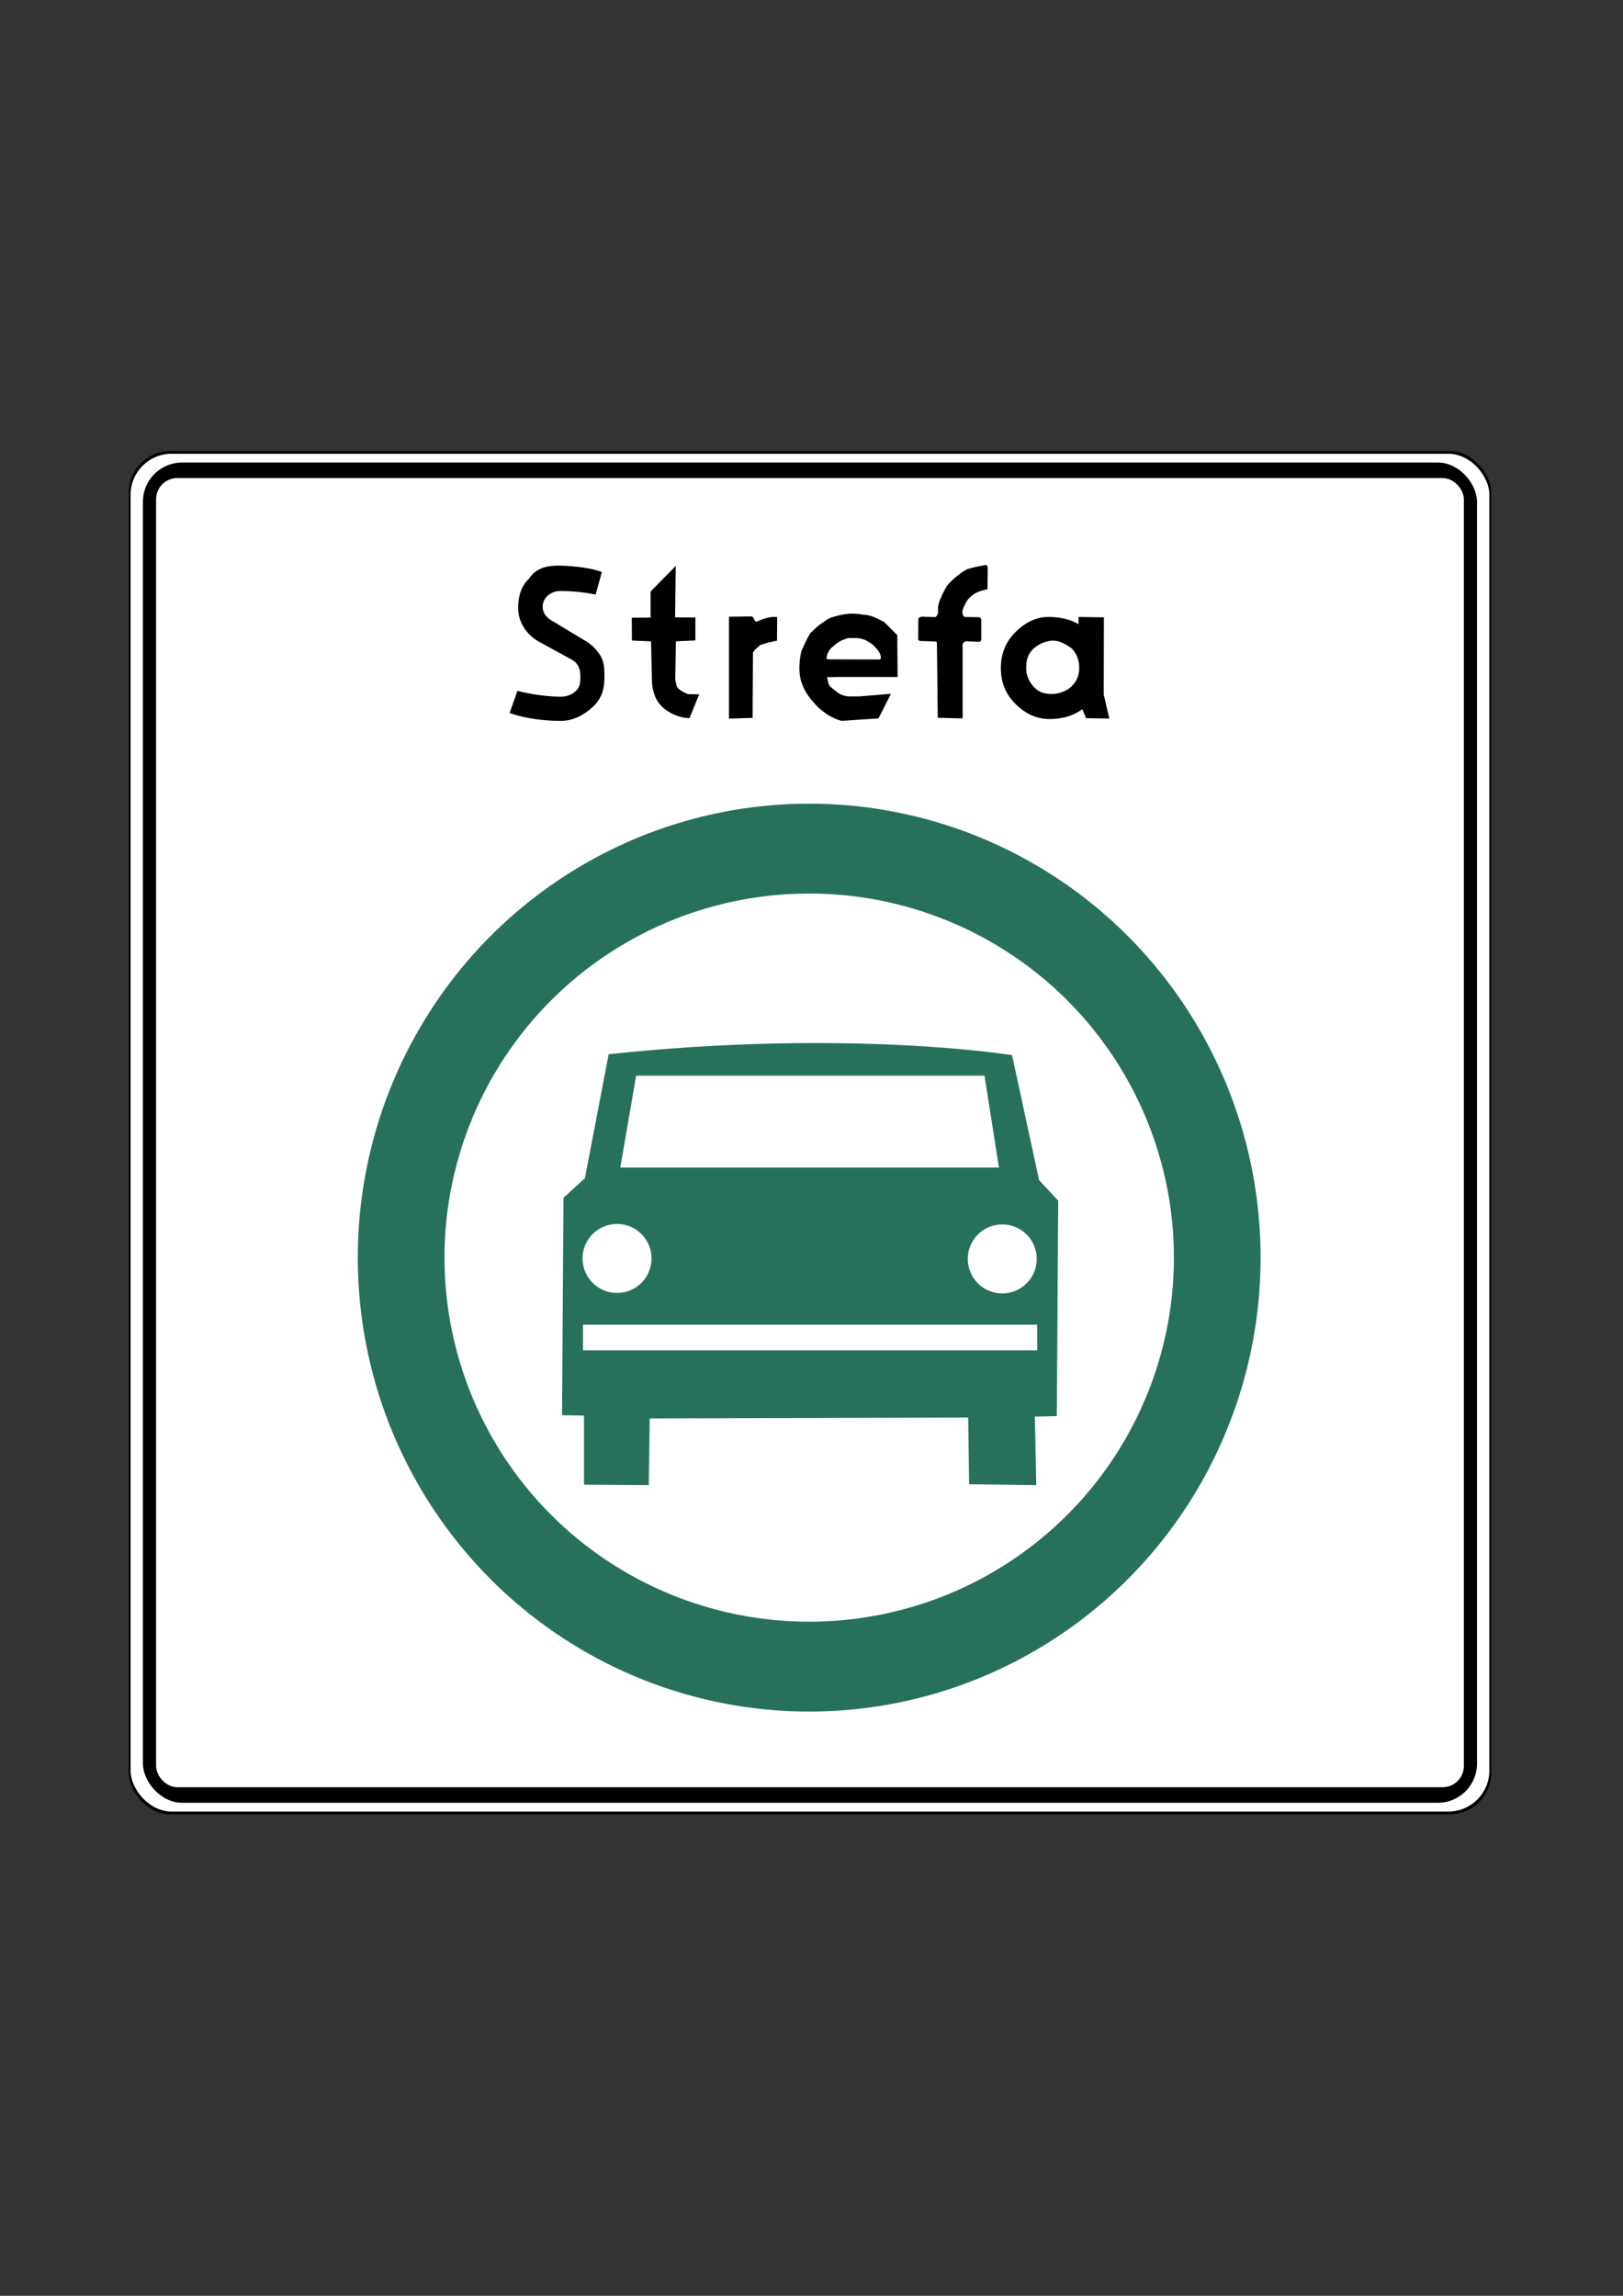 <?xml version="1.0" encoding="UTF-8" standalone="no"?>
<!-- Created with Inkscape (http://www.inkscape.org/) -->

<svg
   width="210mm"
   height="297mm"
   viewBox="0 0 210 297"
   version="1.1"
   id="svg67507"
   inkscape:version="1.1.1 (3bf5ae0d25, 2021-09-20)"
   sodipodi:docname="ten_zielony.svg"
   xmlns:inkscape="http://www.inkscape.org/namespaces/inkscape"
   xmlns:sodipodi="http://sodipodi.sourceforge.net/DTD/sodipodi-0.dtd"
   xmlns="http://www.w3.org/2000/svg"
   xmlns:svg="http://www.w3.org/2000/svg">
  <rect x="0" y="0" width="210" height="297" fill="#333333" stroke="none"/>
  <sodipodi:namedview
     id="namedview67509"
     pagecolor="#505050"
     bordercolor="#ffffff"
     borderopacity="1"
     inkscape:pageshadow="0"
     inkscape:pageopacity="0"
     inkscape:pagecheckerboard="1"
     inkscape:document-units="mm"
     showgrid="false"
     inkscape:zoom="0.70710678"
     inkscape:cx="-318.19805"
     inkscape:cy="72.831999"
     inkscape:window-width="3840"
     inkscape:window-height="2081"
     inkscape:window-x="2391"
     inkscape:window-y="-9"
     inkscape:window-maximized="1"
     inkscape:current-layer="layer1" />
  <defs
     id="defs67504">
    <pattern
       id="EMFhbasepattern"
       patternUnits="userSpaceOnUse"
       width="6"
       height="6"
       x="0"
       y="0" />
  </defs>
  <g
     inkscape:label="Layer 1"
     id="layer1"
     inkscape:groupmode="layer">
    <g
       id="g866"
       inkscape:label="znak"
       transform="matrix(5.16,0,0,5.16,-508.255,-180.861)">
      <g
         id="g117396"
         inkscape:label="tlo">
        <rect
           style="fill:#000000;fill-rule:evenodd;stroke:none;stroke-width:0.26"
           id="rect67694"
           width="34.163"
           height="34.177"
           x="101.729"
           y="46.359"
           ry="1.037"
           inkscape:label="czarny kwadrat" />
        <rect
           style="fill:#ffffff;fill-rule:evenodd;stroke:none;stroke-width:0.263"
           id="rect68011"
           width="34.073"
           height="34.041"
           x="101.773"
           y="46.427"
           ry="1.028"
           inkscape:label="bialy kwadrat" />
        <rect
           style="fill:#000000;fill-rule:evenodd;stroke:none;stroke-width:0.266"
           id="rect68133"
           width="33.453"
           height="33.601"
           x="102.083"
           y="46.647"
           ry="0.982"
           inkscape:label="czarny kwadrat2" />
        <rect
           style="fill:#ffffff;fill-rule:evenodd;stroke:none;stroke-width:0.264"
           id="rect68399"
           width="32.793"
           height="32.822"
           x="102.413"
           y="47.036"
           ry="0.531"
           inkscape:label="bialy kwadrat2" />
        <ellipse
           style="fill:#27715c;fill-opacity:1;fill-rule:evenodd;stroke:none;stroke-width:0.233"
           id="path68645"
           cx="118.79"
           cy="66.58"
           rx="11.319"
           ry="11.381"
           inkscape:label="zielone kolko" />
        <ellipse
           style="fill:#ffffff;fill-rule:evenodd;stroke:none;stroke-width:0.233"
           id="path68803"
           cx="118.79"
           cy="66.58"
           rx="9.145"
           ry="9.128"
           inkscape:label="biale kolko" />
      </g>
      <g
         id="g7803"
         transform="translate(0,34.925)"
         inkscape:label="samochod">
        <path
           style="fill:#27715c;fill-opacity:1;stroke:none;stroke-width:0.265px;stroke-linecap:butt;stroke-linejoin:miter;stroke-opacity:1"
           d="m 113.762,26.555 -0.596,3.11 -0.538,0.491 -0.035,5.449 0.55,0.012 v 1.731 l 1.625,0.012 0.023,-1.672 7.986,-0.023 0.023,1.672 1.684,0.023 -0.035,-1.719 0.55,-0.012 0.035,-5.402 -0.479,-0.514 -0.678,-3.134 c 0,0 -4.093,-0.667 -10.114,-0.023 z"
           id="path7215"
           inkscape:label="rama" />
        <ellipse
           style="fill:#ffffff;fill-opacity:1;fill-rule:evenodd;stroke:none;stroke-width:0.315;stroke-opacity:1"
           id="path7395-5"
           cx="123.631"
           cy="31.688"
           rx="0.865"
           ry="0.865" />
        <ellipse
           style="fill:#ffffff;fill-opacity:1;fill-rule:evenodd;stroke:none;stroke-width:0.315;stroke-opacity:1"
           id="path7395"
           cx="113.972"
           cy="31.676"
           rx="0.865"
           ry="0.865" />
        <rect
           style="fill:#ffffff;fill-opacity:1;fill-rule:evenodd;stroke:none;stroke-width:0.265;stroke-opacity:1"
           id="rect7579"
           width="11.389"
           height="0.643"
           x="113.118"
           y="33.337" />
        <path
           style="fill:#ffffff;fill-opacity:1;stroke:none;stroke-width:0.265px;stroke-linecap:butt;stroke-linejoin:miter;stroke-opacity:1"
           d="m 114.451,27.093 -0.398,2.304 h 9.495 l -0.362,-2.304 z"
           id="path7614" />
      </g>
      <g
         id="g117406"
         inkscape:label="napis">
        <path
           d="m 112.828,51.584 -0.803,-0.439 c -0.163,-0.089 -0.293,-0.209 -0.389,-0.361 -0.096,-0.152 -0.144,-0.316 -0.144,-0.494 0,-0.272 0.067,-0.542 0.275,-0.735 0.191,-0.29 0.494,-0.329 0.789,-0.323 0.36,0.007 0.807,0.066 1.035,0.161 l -0.157,0.564 c -0.299,-0.063 -0.614,-0.09 -0.878,-0.09 -0.13,0 -0.238,0.041 -0.325,0.121 -0.087,0.081 -0.123,0.161 -0.123,0.281 0,0.162 0.109,0.282 0.261,0.361 l 0.762,0.46 c 0.174,0.094 0.314,0.224 0.418,0.388 0.104,0.165 0.107,0.352 0.107,0.546 0,0.293 -0.063,0.536 -0.288,0.745 -0.225,0.209 -0.496,0.355 -0.811,0.355 -0.389,0 -0.899,-0.058 -1.278,-0.199 l 0.194,-0.554 c 0.327,0.084 0.746,0.146 1.084,0.146 0.152,0 0.28,-0.048 0.384,-0.145 0.104,-0.097 0.111,-0.211 0.111,-0.353 5.3e-4,-0.189 -0.044,-0.337 -0.225,-0.436 z"
           id="path46"
           style="stroke-width:0.045"
           sodipodi:nodetypes="cccscsccscscccsssccsccsc"
           inkscape:label="s" />
        <path
           d="m 115.444,49.238 v 0 l -0.017,1.29 0.509,0.004 v 0.575 l -0.488,0.021 -0.017,0.949 c 0.021,0.104 0.026,0.181 0.075,0.231 0.049,0.05 0.13,0.098 0.244,0.145 l 0.281,0.006 -0.242,0.596 c -0.237,0 -0.526,-0.122 -0.701,-0.299 -0.175,-0.177 -0.242,-0.428 -0.242,-0.678 l -0.021,-0.948 -0.48,-0.021 -0.004,-0.571 0.472,-0.004 4e-5,-0.653 z"
           id="path48"
           style="stroke-width:0.043"
           sodipodi:nodetypes="cccccccccccsscccccc"
           inkscape:label="t" />
        <path
           style="fill:#000000;fill-opacity:1;stroke:none;stroke-width:0.265px;stroke-linecap:butt;stroke-linejoin:miter;stroke-opacity:1"
           d="m 116.778,50.512 v 2.555 l 0.593,-0.018 0.009,-1.637 0.055,-0.077 0.131,-0.115 0.206,-0.063 0.211,-0.045 0.004,-0.589 c -0.178,-0.025 -0.352,0.042 -0.524,0.118 -0.07,-0.039 -0.059,-0.14 -0.129,-0.137 z"
           id="path53376"
           sodipodi:nodetypes="cccccccccccc"
           inkscape:label="r" />
        <g
           id="g59299"
           inkscape:label="e"
           transform="translate(0,34.925)">
          <path
             style="fill:#000000;fill-opacity:1;stroke:none;stroke-width:0.265px;stroke-linecap:butt;stroke-linejoin:miter;stroke-opacity:1"
             d="m 120.84,17.52 -0.312,0.616 -0.928,0.062 c -0.225,-0.058 -0.417,-0.188 -0.595,-0.347 -0.165,-0.175 -0.321,-0.356 -0.394,-0.585 -0.096,-0.215 -0.079,-0.597 -0.012,-0.827 0.138,-0.317 0.187,-0.383 0.219,-0.438 0.099,-0.09 0.19,-0.193 0.303,-0.259 0.083,-0.065 0.168,-0.124 0.259,-0.146 l 0.08,-0.022 0.067,-0.019 c 0.183,-0.044 0.379,-0.064 0.612,-0.019 0.219,0.007 0.365,0.105 0.529,0.182 l 0.331,0.331 0.008,1.05 c -0.59,9.35e-4 -1.222,-0.008 -1.768,0.003 0.022,0.084 0.02,0.158 0.071,0.229 0.055,0.045 0.105,0.093 0.16,0.132 0.065,0.046 0.093,0.087 0.288,0.123 h 0.281 z"
             id="path54365"
             sodipodi:nodetypes="ccccccccccccccccccccc" />
          <path
             style="fill:#ffffff;fill-opacity:1;stroke:none;stroke-width:0.265px;stroke-linecap:butt;stroke-linejoin:miter;stroke-opacity:1"
             d="m 119.228,16.598 c -0.006,0.031 -0.014,0.062 0.068,0.058 l 1.22,0.004 c 0.086,0.006 0.071,-0.034 0.07,-0.072 -0.008,-0.052 -0.028,-0.089 -0.05,-0.124 -0.036,-0.067 -0.095,-0.117 -0.149,-0.172 -0.05,-0.045 -0.119,-0.079 -0.182,-0.116 -0.061,-0.031 -0.133,-0.042 -0.205,-0.054 h -0.225 c -0.073,0.017 -0.128,0.044 -0.188,0.068 -0.139,0.08 -0.131,0.089 -0.176,0.124 -0.046,0.036 -0.092,0.073 -0.13,0.136 -0.022,0.043 -0.043,0.088 -0.054,0.147 z"
             id="path58010"
             sodipodi:nodetypes="ccccccccccccc" />
        </g>
        <path
           style="fill:#000000;fill-opacity:1;stroke:none;stroke-width:0.265px;stroke-linecap:butt;stroke-linejoin:miter;stroke-opacity:1"
           d="m 121.993,51.187 0.021,1.86 0.623,0.015 v -1.871 c 0.026,-0.035 0.053,-0.057 0.079,-0.064 l 0.351,0.015 c 0.022,-0.008 0.029,-0.031 0.038,-0.053 v -0.506 c -0.013,-0.048 -0.034,-0.043 -0.053,-0.058 l -0.365,-0.006 c -0.043,-0.024 -0.047,-0.074 -0.059,-0.12 0.007,-0.056 0.026,-0.107 0.05,-0.155 0.033,-0.069 0.065,-0.138 0.117,-0.193 0.059,-0.059 0.123,-0.109 0.196,-0.146 0.088,-0.04 0.179,-0.062 0.27,-0.083 l 0.005,-0.533 c 6.4e-4,-0.038 -0.014,-0.063 -0.041,-0.076 -0.152,0.028 -0.304,0.056 -0.456,0.102 -0.09,0.035 -0.175,0.102 -0.26,0.17 -0.1,0.078 -0.194,0.161 -0.269,0.26 -0.057,0.1 -0.112,0.201 -0.152,0.304 -0.037,0.065 -0.052,0.138 -0.067,0.21 v 0.152 c -0.013,0.039 -0.016,0.08 -0.07,0.111 l -0.336,-0.012 c -0.037,0.01 -0.072,0.021 -0.088,0.05 l -0.003,0.532 c 0.016,0.013 0.029,0.029 0.061,0.029 l 0.382,0.013 c 0.034,0.002 0.016,0.032 0.027,0.053 z"
           id="path59513"
           sodipodi:nodetypes="cccccccccccccccccccccccccccccc"
           inkscape:label="f" />
        <path
           d="m 123.964,52.7 c -0.254,-0.251 -0.368,-0.548 -0.368,-0.898 0,-0.35 0.115,-0.655 0.368,-0.906 0.254,-0.251 0.528,-0.378 0.823,-0.378 0.295,0 0.547,0.06 0.757,0.18 v -0.18 l 0.636,0.01 -0.004,1.938 0.141,0.599 -0.583,-0.008 -0.094,-0.225 c -0.228,0.164 -0.5,0.246 -0.818,0.246 -0.318,4.41e-4 -0.604,-0.125 -0.858,-0.377 z m 0.455,-1.394 c -0.128,0.128 -0.189,0.257 -0.188,0.492 7.5e-4,0.166 0.057,0.331 0.194,0.478 0.125,0.131 0.266,0.174 0.458,0.174 0.191,-5.64e-4 0.392,-0.097 0.479,-0.184 0.142,-0.143 0.197,-0.272 0.199,-0.467 10e-4,-0.197 -0.063,-0.361 -0.188,-0.492 -0.234,-0.167 -0.349,-0.19 -0.477,-0.197 -0.153,0.011 -0.315,0.061 -0.477,0.197 z"
           id="path56"
           style="stroke-width:0.046"
           sodipodi:nodetypes="csssccccccccccscssscccs"
           inkscape:label="a" />
      </g>
    </g>
  </g>
</svg>
